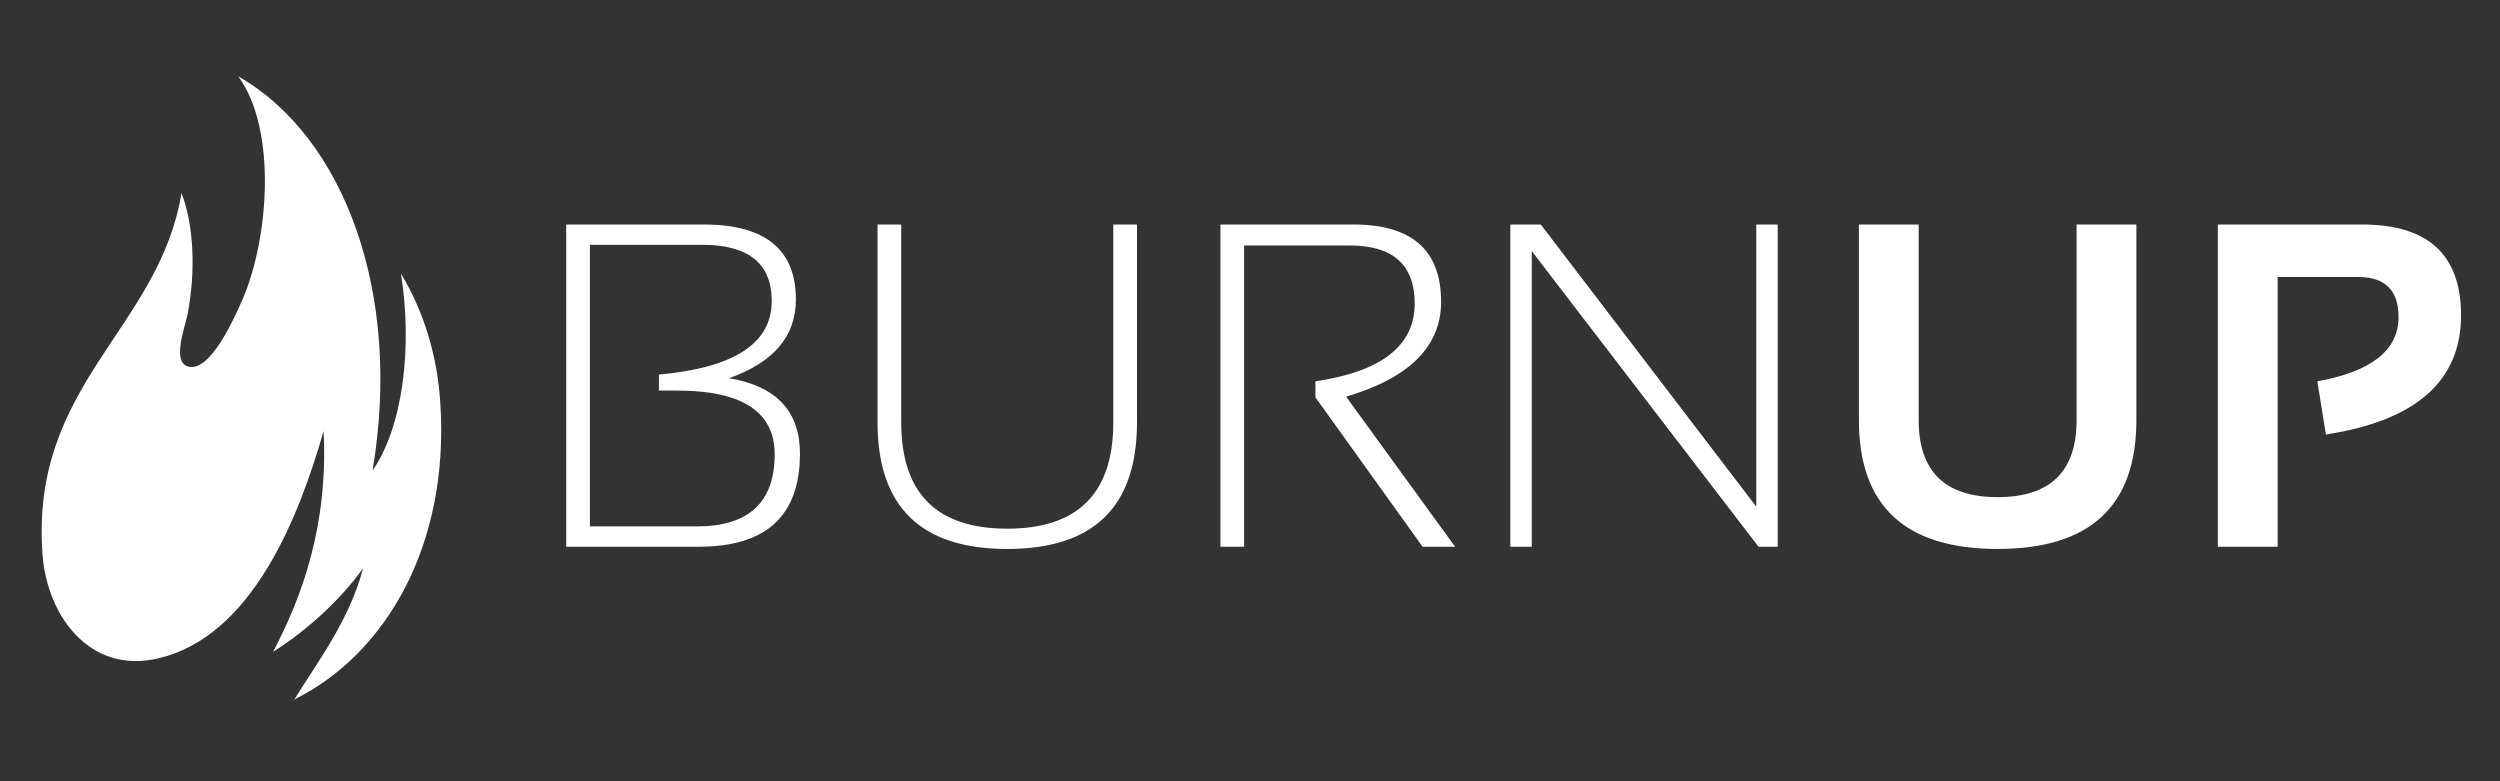 <?xml version="1.0" encoding="UTF-8"?>
<svg width="720px" height="225px" viewBox="0 0 720 225" version="1.1" xmlns="http://www.w3.org/2000/svg" xmlns:xlink="http://www.w3.org/1999/xlink">
    <rect x="0" y="0" width="720" height="225" fill="#333333" stroke="none"/>
    <!-- Generator: Sketch 3.8.3 (29802) - http://www.bohemiancoding.com/sketch -->
    <title>logo-v2</title>
    <desc>Created with Sketch.</desc>
    <defs></defs>
    <g id="Page-1" stroke="none" stroke-width="1" fill="none" fill-rule="evenodd">
        <g id="logo-v2" fill="#FFFFFF">
            <g id="Group" transform="translate(12, 22)">
                <path d="M92.561,141.653 C86.389,150.322 76.705,159.414 66.648,165.717 C74.997,149.839 82.563,129.249 81.195,102.154 C73.953,127.417 60.554,161.025 33.915,167.532 C13.611,172.492 1.579,154.946 0.272,138.022 C-3.536,88.649 33.742,73.026 40.278,33.598 C43.792,42.787 44.403,55.745 42.098,68.102 C41.33,72.217 37.447,82.126 42.098,83.539 C48.449,85.471 55.398,69.737 57.554,64.924 C65.303,47.633 68.033,15.733 56.646,0 C87.208,17.472 103.923,62.689 95.288,113.503 C104.183,100.792 106.798,77.507 103.471,56.752 C109.725,67.239 113.91,79.539 114.836,94.434 C117.364,135.055 99.198,166.188 73.01,179.335 C72.624,179.252 72.582,179.513 72.555,179.79 C79.231,168.898 88.613,156.779 92.561,141.653 L92.561,141.653 Z" id="Shape"></path>
                <path d="M151.069,135.451 L151.069,42.659 L190.704,42.659 C208.378,42.659 217.214,49.862 217.214,64.267 C217.214,74.822 210.803,82.371 197.981,86.913 C211.583,89.206 218.384,96.452 218.384,108.651 C218.384,126.518 208.703,135.451 189.34,135.451 L151.069,135.451 Z M188.625,129.61 C203.613,129.61 211.107,122.689 211.107,108.846 C211.107,96.603 201.728,90.482 182.972,90.482 L177.774,90.482 L177.774,85.875 C199.433,83.928 210.262,76.877 210.262,64.721 C210.262,53.906 203.591,48.499 190.249,48.499 L157.891,48.499 L157.891,129.61 L188.625,129.61 Z M240.73,99.632 L240.73,42.659 L247.553,42.659 L247.553,99.632 C247.553,120.05 257.732,130.259 278.092,130.259 C298.451,130.259 308.63,120.05 308.63,99.632 L308.63,42.659 L315.453,42.659 L315.453,99.632 C315.453,123.944 302.999,136.099 278.092,136.099 C253.184,136.099 240.73,123.944 240.73,99.632 L240.73,99.632 Z M339.489,135.451 L339.489,42.659 L377.824,42.659 C394.632,42.659 403.035,50.078 403.035,64.916 C403.035,77.764 393.917,86.87 375.68,92.234 L407.064,135.451 L397.707,135.451 L366.843,92.429 L366.843,87.822 C385.903,85.01 395.433,77.548 395.433,65.435 C395.433,54.274 389.195,48.694 376.72,48.694 L346.311,48.694 L346.311,135.451 L339.489,135.451 Z M422.978,135.451 L422.978,42.659 L431.749,42.659 L493.801,123.9 L493.801,42.659 L499.974,42.659 L499.974,135.451 L494.451,135.451 L429.15,50.316 L429.15,135.451 L422.978,135.451 Z M523.36,98.983 L523.36,42.659 L540.579,42.659 L540.579,98.983 C540.579,113.778 548.159,121.175 563.32,121.175 C578.481,121.175 586.062,113.778 586.062,98.983 L586.062,42.659 L603.281,42.659 L603.281,98.983 C603.281,123.727 589.961,136.099 563.32,136.099 C536.68,136.099 523.36,123.727 523.36,98.983 L523.36,98.983 Z M626.738,135.451 L626.738,42.659 L668.322,42.659 C687.295,42.659 696.782,51.376 696.782,68.809 C696.782,87.714 683.808,99.156 657.861,103.136 L655.392,87.822 C670.986,85.01 678.783,78.846 678.783,69.328 C678.783,61.628 674.928,57.778 667.218,57.778 L643.956,57.778 L643.956,135.451 L626.738,135.451 Z" id="BURNUP"></path>
            </g>
        </g>
    </g>
</svg>